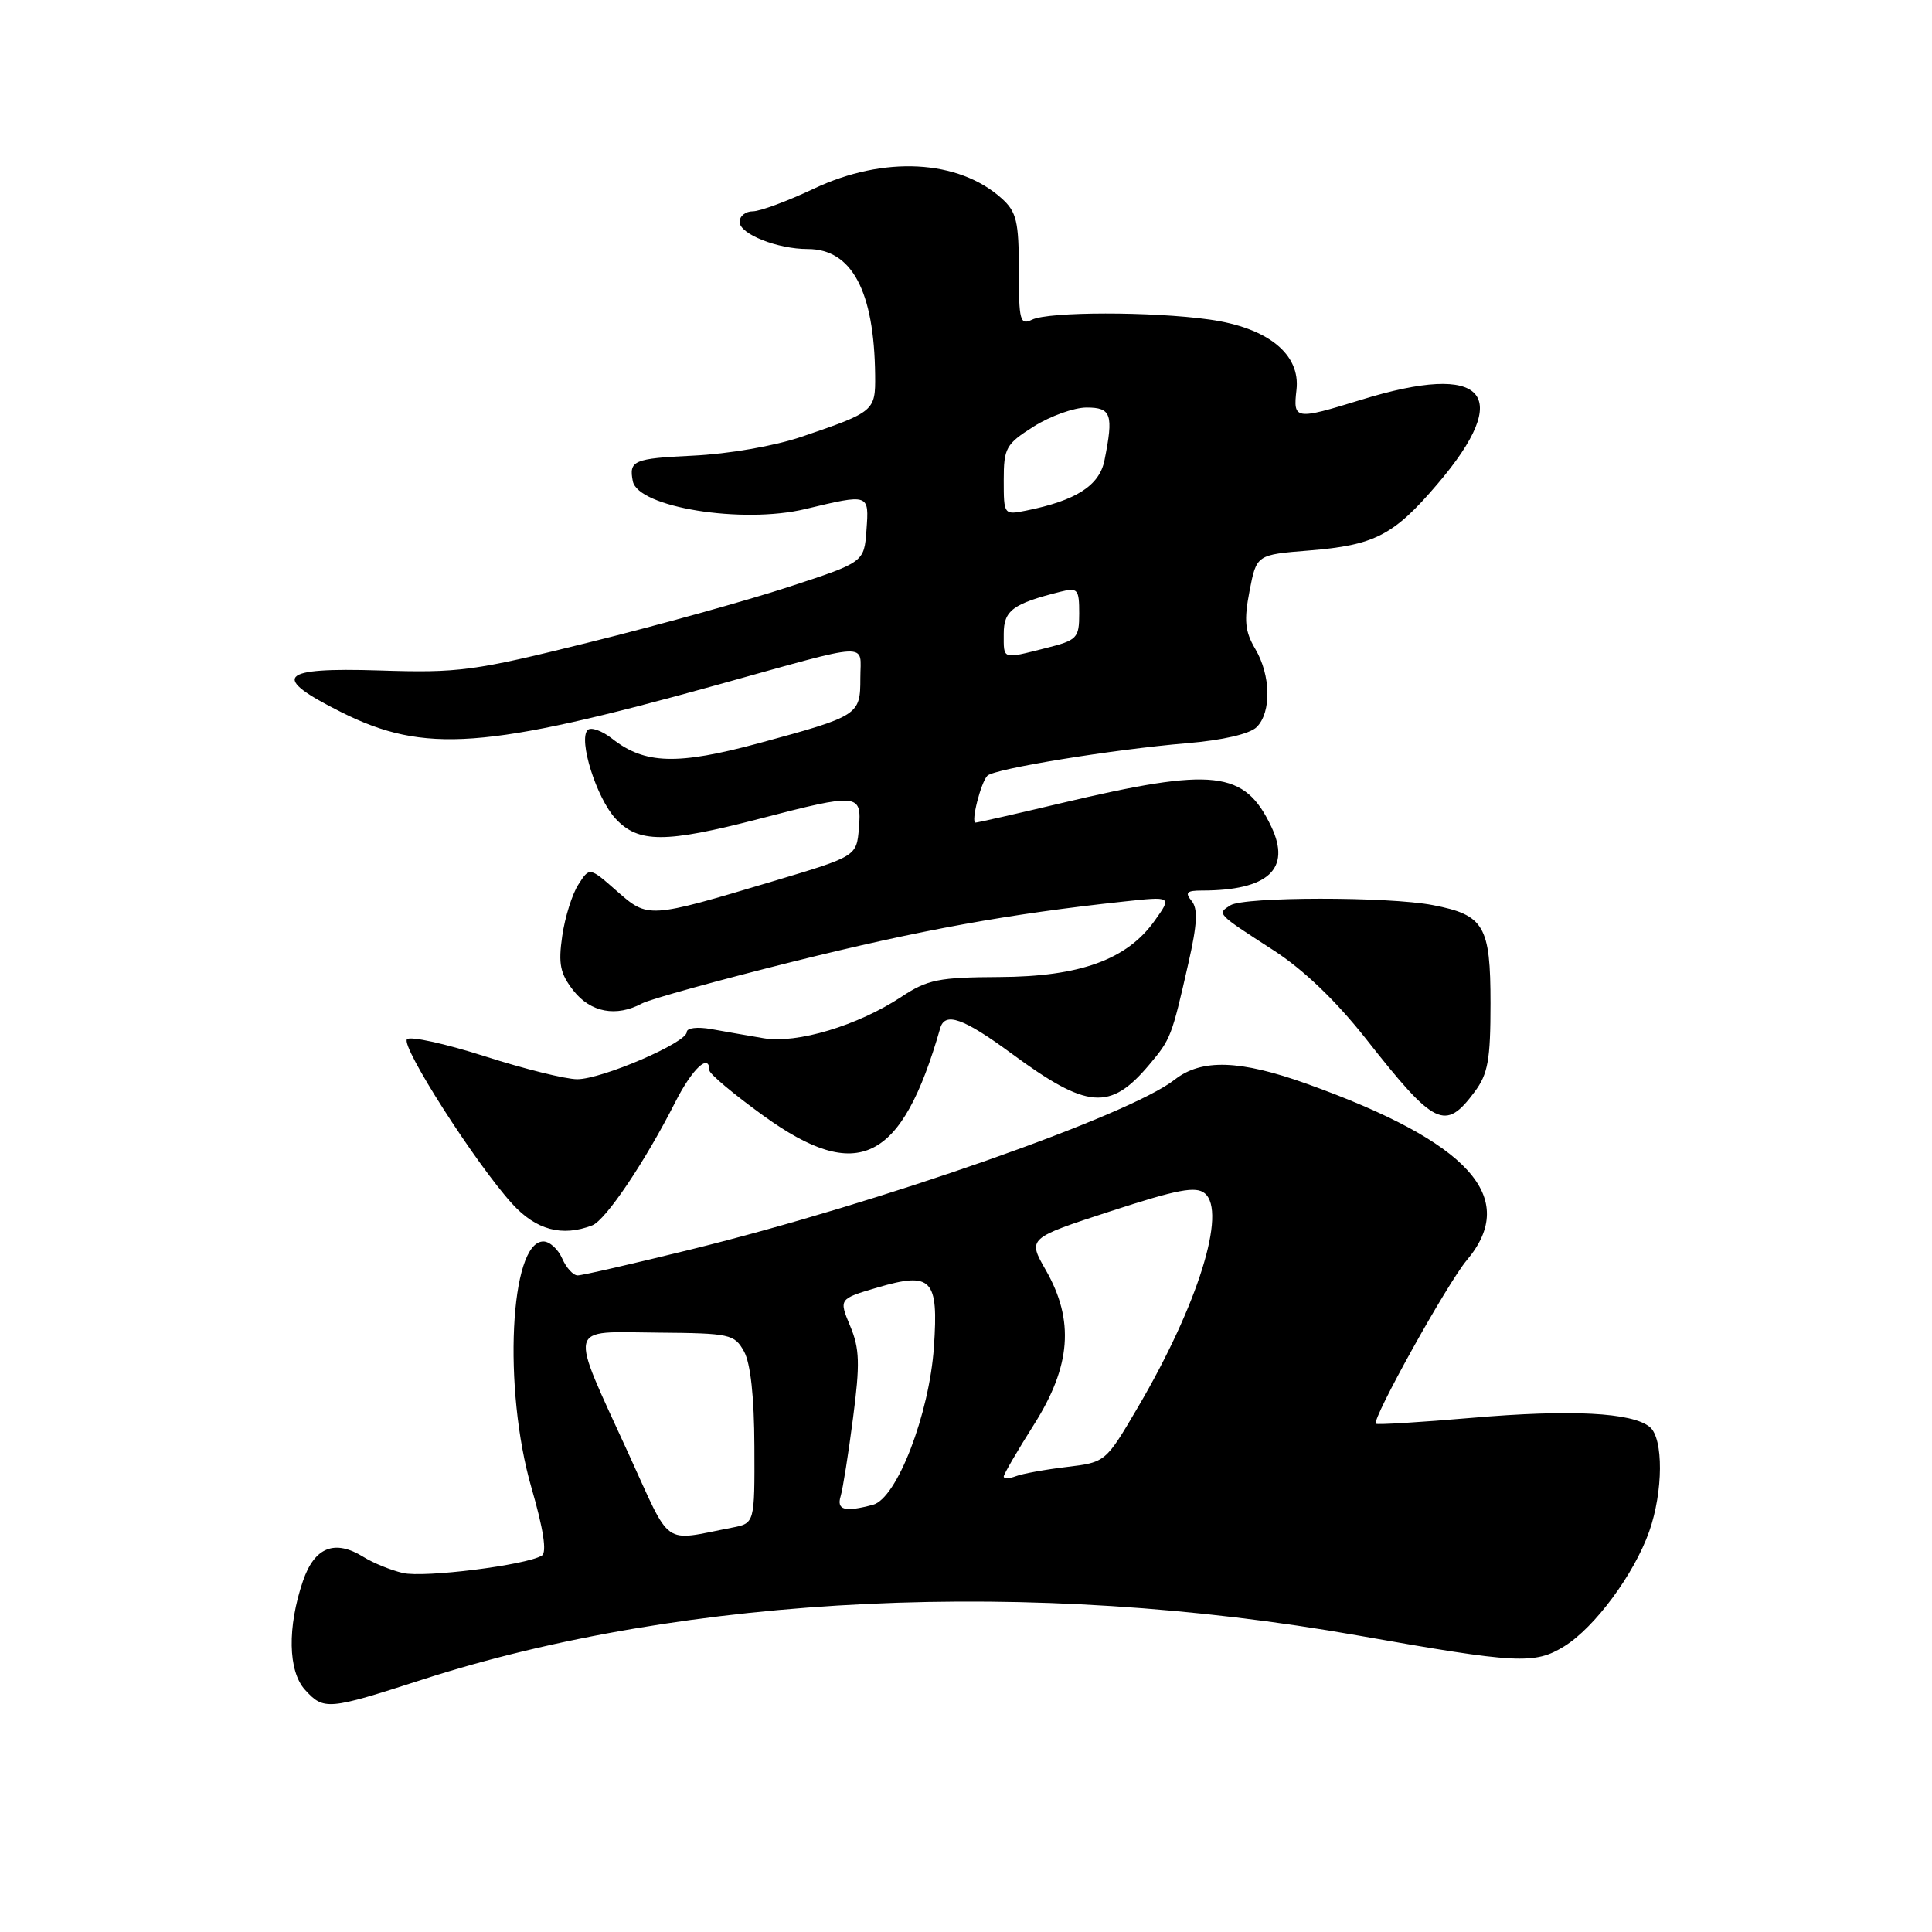 <?xml version="1.0" encoding="UTF-8" standalone="no"?>
<!DOCTYPE svg PUBLIC "-//W3C//DTD SVG 1.1//EN" "http://www.w3.org/Graphics/SVG/1.1/DTD/svg11.dtd" >
<svg xmlns="http://www.w3.org/2000/svg" xmlns:xlink="http://www.w3.org/1999/xlink" version="1.1" viewBox="0 0 256 256">
 <g >
 <path fill="currentColor"
d=" M 55.95 222.56 C 90.97 211.24 136.83 209.08 180.00 216.72 C 201.07 220.45 203.34 220.57 207.28 218.14 C 211.31 215.64 216.53 208.59 218.53 202.92 C 220.39 197.63 220.43 190.61 218.61 189.09 C 216.28 187.16 208.16 186.74 195.05 187.87 C 188.21 188.46 182.47 188.81 182.31 188.65 C 181.75 188.08 191.76 170.07 194.36 166.98 C 201.35 158.68 194.70 151.34 173.19 143.62 C 164.30 140.43 159.20 140.27 155.65 143.06 C 149.62 147.80 116.63 159.38 91.55 165.56 C 83.88 167.45 77.13 169.00 76.54 169.00 C 75.95 169.00 75.03 167.99 74.49 166.75 C 73.94 165.51 72.83 164.50 72.00 164.50 C 67.56 164.50 66.62 184.00 70.42 197.13 C 72.01 202.61 72.48 205.70 71.80 206.12 C 69.75 207.39 56.20 209.09 53.38 208.43 C 51.80 208.06 49.46 207.11 48.19 206.32 C 44.36 203.93 41.68 204.99 40.14 209.50 C 38.06 215.61 38.17 221.42 40.40 223.89 C 42.90 226.65 43.45 226.60 55.95 222.56 Z  M 78.47 162.37 C 80.25 161.69 85.47 153.94 89.48 146.03 C 91.74 141.58 94.00 139.48 94.00 141.83 C 94.00 142.29 97.22 144.99 101.15 147.83 C 113.67 156.88 119.49 154.01 124.58 136.25 C 125.21 134.04 127.64 134.90 133.97 139.55 C 144.07 146.99 147.09 147.24 152.27 141.09 C 155.14 137.68 155.25 137.40 157.47 127.62 C 158.65 122.44 158.75 120.40 157.89 119.37 C 156.98 118.27 157.25 118.00 159.25 118.00 C 168.03 118.00 171.12 115.16 168.46 109.55 C 164.91 102.08 160.89 101.62 140.62 106.42 C 134.64 107.84 129.53 109.00 129.26 109.00 C 128.62 109.00 129.96 103.69 130.83 102.79 C 131.73 101.87 147.40 99.31 157.27 98.48 C 162.04 98.08 165.60 97.25 166.52 96.34 C 168.49 94.37 168.40 89.48 166.32 85.97 C 164.96 83.66 164.82 82.21 165.57 78.31 C 166.50 73.50 166.50 73.50 173.50 72.94 C 182.14 72.24 184.68 70.93 190.45 64.16 C 200.69 52.17 196.82 47.89 180.34 52.98 C 171.61 55.67 171.33 55.63 171.79 51.66 C 172.34 46.93 168.01 43.43 160.26 42.34 C 152.66 41.27 138.95 41.28 136.75 42.36 C 135.16 43.13 135.00 42.52 135.00 35.78 C 135.00 29.34 134.70 28.08 132.75 26.31 C 127.02 21.13 117.12 20.61 107.84 25.00 C 104.35 26.65 100.71 28.00 99.75 28.00 C 98.79 28.00 98.00 28.63 98.00 29.40 C 98.00 31.01 103.00 33.00 107.04 33.00 C 112.87 33.00 115.84 38.57 115.96 49.71 C 116.01 54.47 115.87 54.58 106.26 57.86 C 102.62 59.10 96.59 60.15 91.76 60.38 C 83.97 60.75 83.31 61.03 83.85 63.76 C 84.53 67.22 98.34 69.46 106.71 67.45 C 115.21 65.42 115.16 65.40 114.81 70.25 C 114.50 74.50 114.50 74.50 104.50 77.77 C 99.00 79.57 87.10 82.88 78.05 85.12 C 62.75 88.92 60.82 89.18 50.28 88.84 C 36.90 88.42 35.79 89.65 45.27 94.39 C 56.25 99.87 64.28 99.29 95.00 90.76 C 115.88 84.96 114.00 85.05 114.00 89.85 C 114.00 94.76 113.82 94.87 100.58 98.47 C 89.75 101.40 85.43 101.27 81.13 97.89 C 79.77 96.82 78.30 96.30 77.87 96.73 C 76.60 98.00 79.04 105.75 81.57 108.48 C 84.58 111.73 88.15 111.73 100.60 108.50 C 113.76 105.08 114.19 105.12 113.81 109.73 C 113.50 113.46 113.50 113.46 102.50 116.75 C 85.84 121.73 85.89 121.72 81.71 118.05 C 78.12 114.89 78.12 114.89 76.64 117.20 C 75.82 118.46 74.86 121.53 74.50 124.02 C 73.96 127.75 74.22 129.00 75.99 131.27 C 78.27 134.16 81.66 134.79 85.07 132.96 C 86.14 132.39 95.15 129.90 105.09 127.42 C 122.03 123.21 133.64 121.10 148.90 119.46 C 155.30 118.77 155.30 118.77 152.99 122.01 C 149.33 127.15 143.11 129.41 132.43 129.46 C 124.38 129.50 122.91 129.79 119.43 132.09 C 113.66 135.90 105.58 138.32 101.19 137.57 C 99.16 137.23 96.04 136.68 94.25 136.36 C 92.41 136.03 91.00 136.20 91.00 136.75 C 91.00 138.16 79.75 143.00 76.48 143.00 C 74.95 143.00 69.43 141.63 64.20 139.95 C 58.97 138.28 54.35 137.27 53.93 137.70 C 53.06 138.60 63.03 154.19 67.87 159.51 C 71.03 162.98 74.47 163.91 78.47 162.37 Z  M 195.39 144.68 C 197.17 142.30 197.50 140.44 197.50 132.96 C 197.50 122.66 196.67 121.24 189.85 119.93 C 183.94 118.79 164.85 118.81 163.03 119.96 C 161.24 121.09 161.17 121.02 168.75 125.92 C 172.74 128.50 177.02 132.60 181.03 137.69 C 190.13 149.26 191.49 149.92 195.39 144.68 Z  M 83.31 192.68 C 75.32 175.20 75.02 176.48 87.08 176.58 C 96.76 176.66 97.31 176.78 98.59 179.08 C 99.45 180.64 99.94 185.10 99.96 191.67 C 100.00 201.84 100.00 201.84 97.00 202.42 C 87.64 204.23 89.05 205.23 83.31 192.68 Z  M 111.39 198.25 C 111.68 197.29 112.42 192.63 113.03 187.90 C 113.97 180.69 113.91 178.71 112.65 175.70 C 111.15 172.11 111.15 172.11 116.28 170.60 C 123.47 168.49 124.37 169.44 123.75 178.47 C 123.14 187.40 118.84 198.54 115.68 199.39 C 111.93 200.39 110.83 200.10 111.39 198.25 Z  M 133.00 195.65 C 133.00 195.34 134.80 192.25 136.99 188.79 C 141.92 181.01 142.39 174.97 138.57 168.29 C 136.16 164.08 136.16 164.08 147.17 160.49 C 156.03 157.60 158.46 157.14 159.64 158.12 C 162.59 160.56 158.72 172.94 150.79 186.45 C 146.50 193.76 146.50 193.76 141.34 194.38 C 138.49 194.72 135.46 195.27 134.59 195.61 C 133.71 195.94 133.00 195.96 133.00 195.65 Z  M 133.00 83.98 C 133.00 80.88 134.21 79.99 140.54 78.40 C 142.80 77.83 143.00 78.07 143.00 81.27 C 143.00 84.57 142.75 84.83 138.56 85.88 C 132.73 87.35 133.00 87.44 133.00 83.98 Z  M 133.00 63.64 C 133.00 59.35 133.28 58.85 136.98 56.51 C 139.17 55.13 142.32 54.00 143.98 54.00 C 147.26 54.00 147.57 54.91 146.35 60.99 C 145.68 64.35 142.58 66.33 135.95 67.66 C 133.03 68.24 133.00 68.21 133.00 63.64 Z "/>
</g>
</svg>